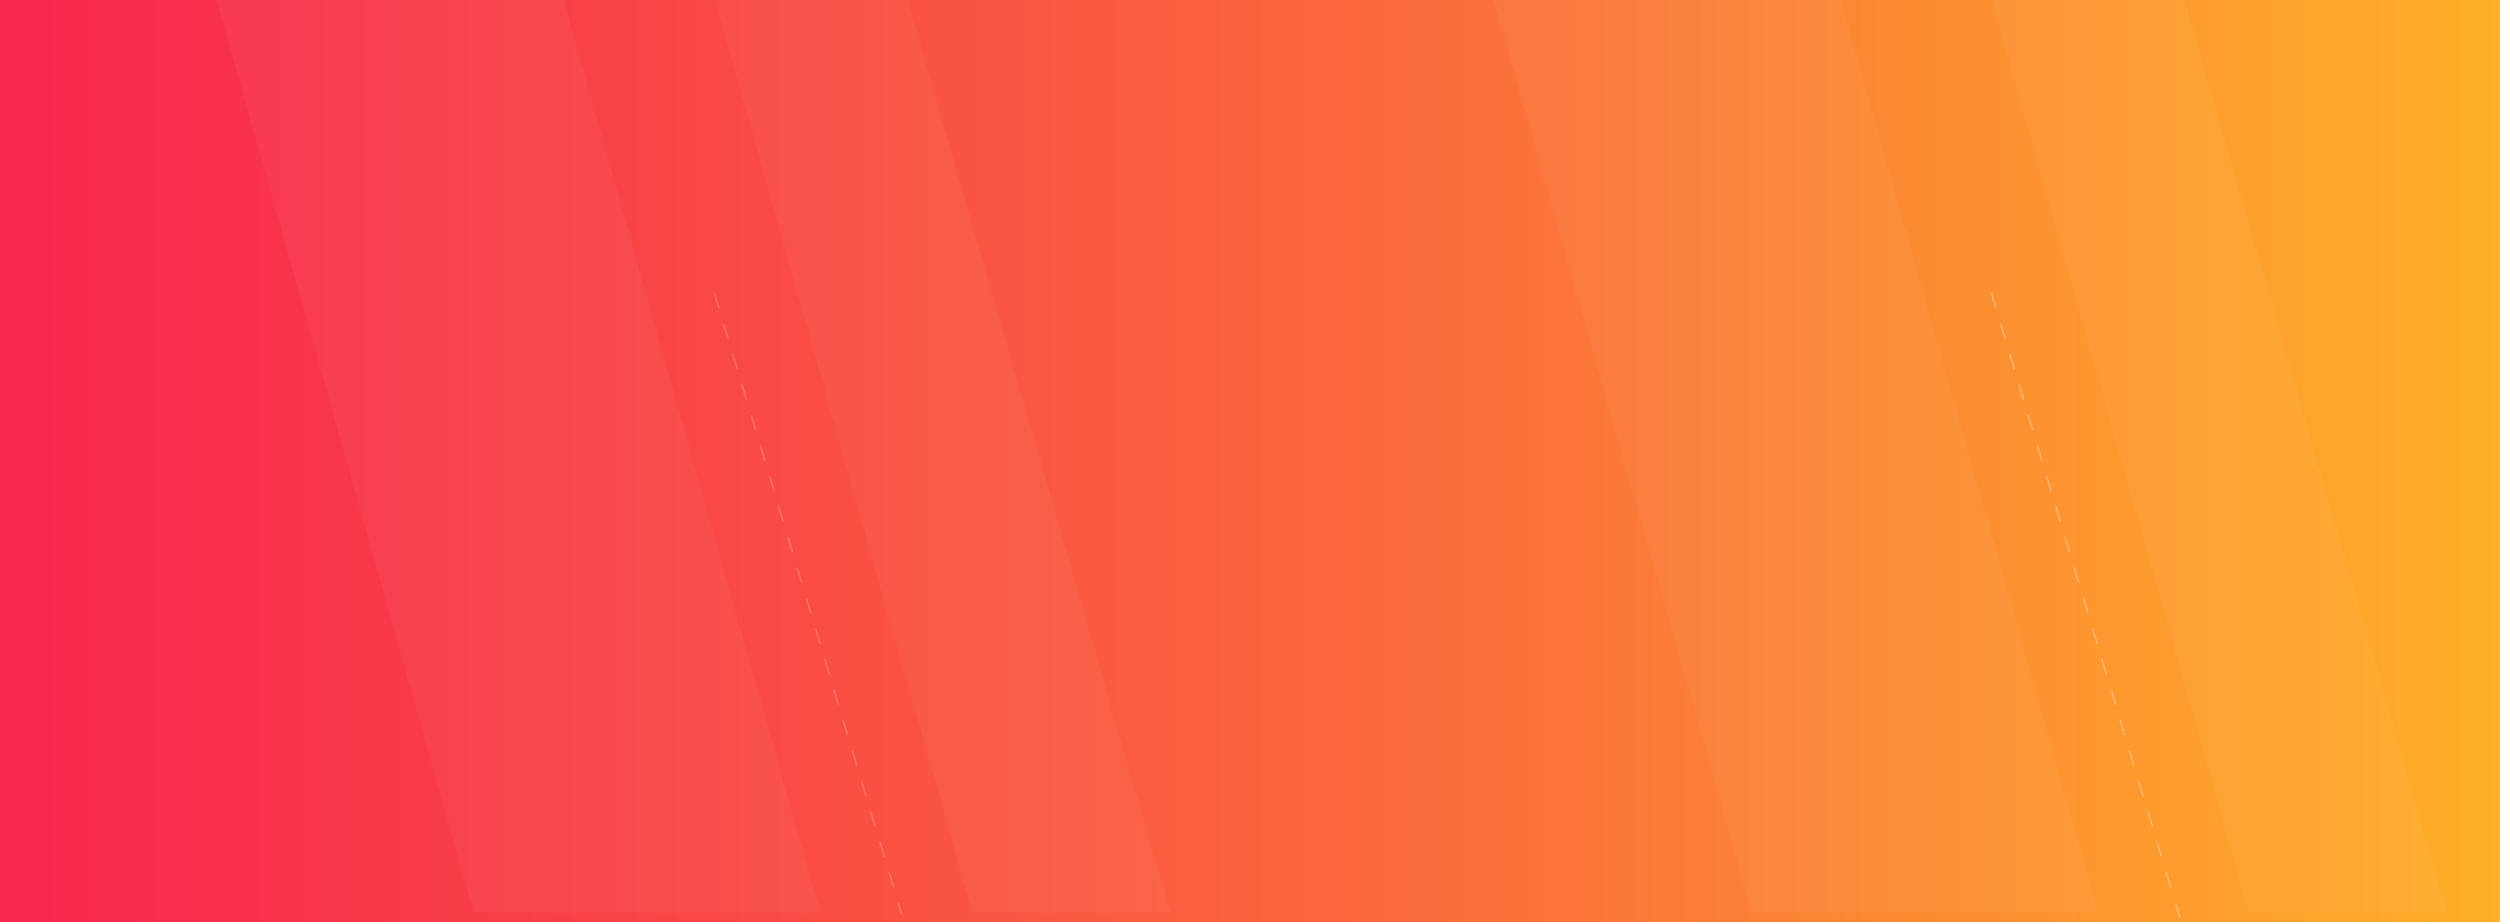 <svg xmlns="http://www.w3.org/2000/svg" viewBox="0 0 1570 579" fill="none"><rect x="0" y="0" width="1570" height="579" fill="#333333" stroke="none"/><rect width="100%" height="100%" fill="url(#a)"/><path d="M136 0h218l161 573H297.5L136 0ZM938 0h218l161.5 573H1100L938 0ZM449 0h121l165 573H610.5L449 0ZM1251 0h121l164.5 573H1412L1251 0Z" fill="#fff" fill-opacity=".04"/><path d="m448.559 184 117.735 390.314" stroke="#fff" stroke-opacity=".19" stroke-dasharray="10 10"/><path d="m1250.56 184 118.84 393.969" stroke="#fff" stroke-opacity=".3" stroke-dasharray="10 10"/><defs><linearGradient id="a" x1="0" y1="573" x2="1570" y2="573" gradientUnits="userSpaceOnUse"><stop stop-color="#F7264E"/><stop offset=".525" stop-color="#FA653D"/><stop offset="1" stop-color="#FEB028"/></linearGradient></defs></svg>
